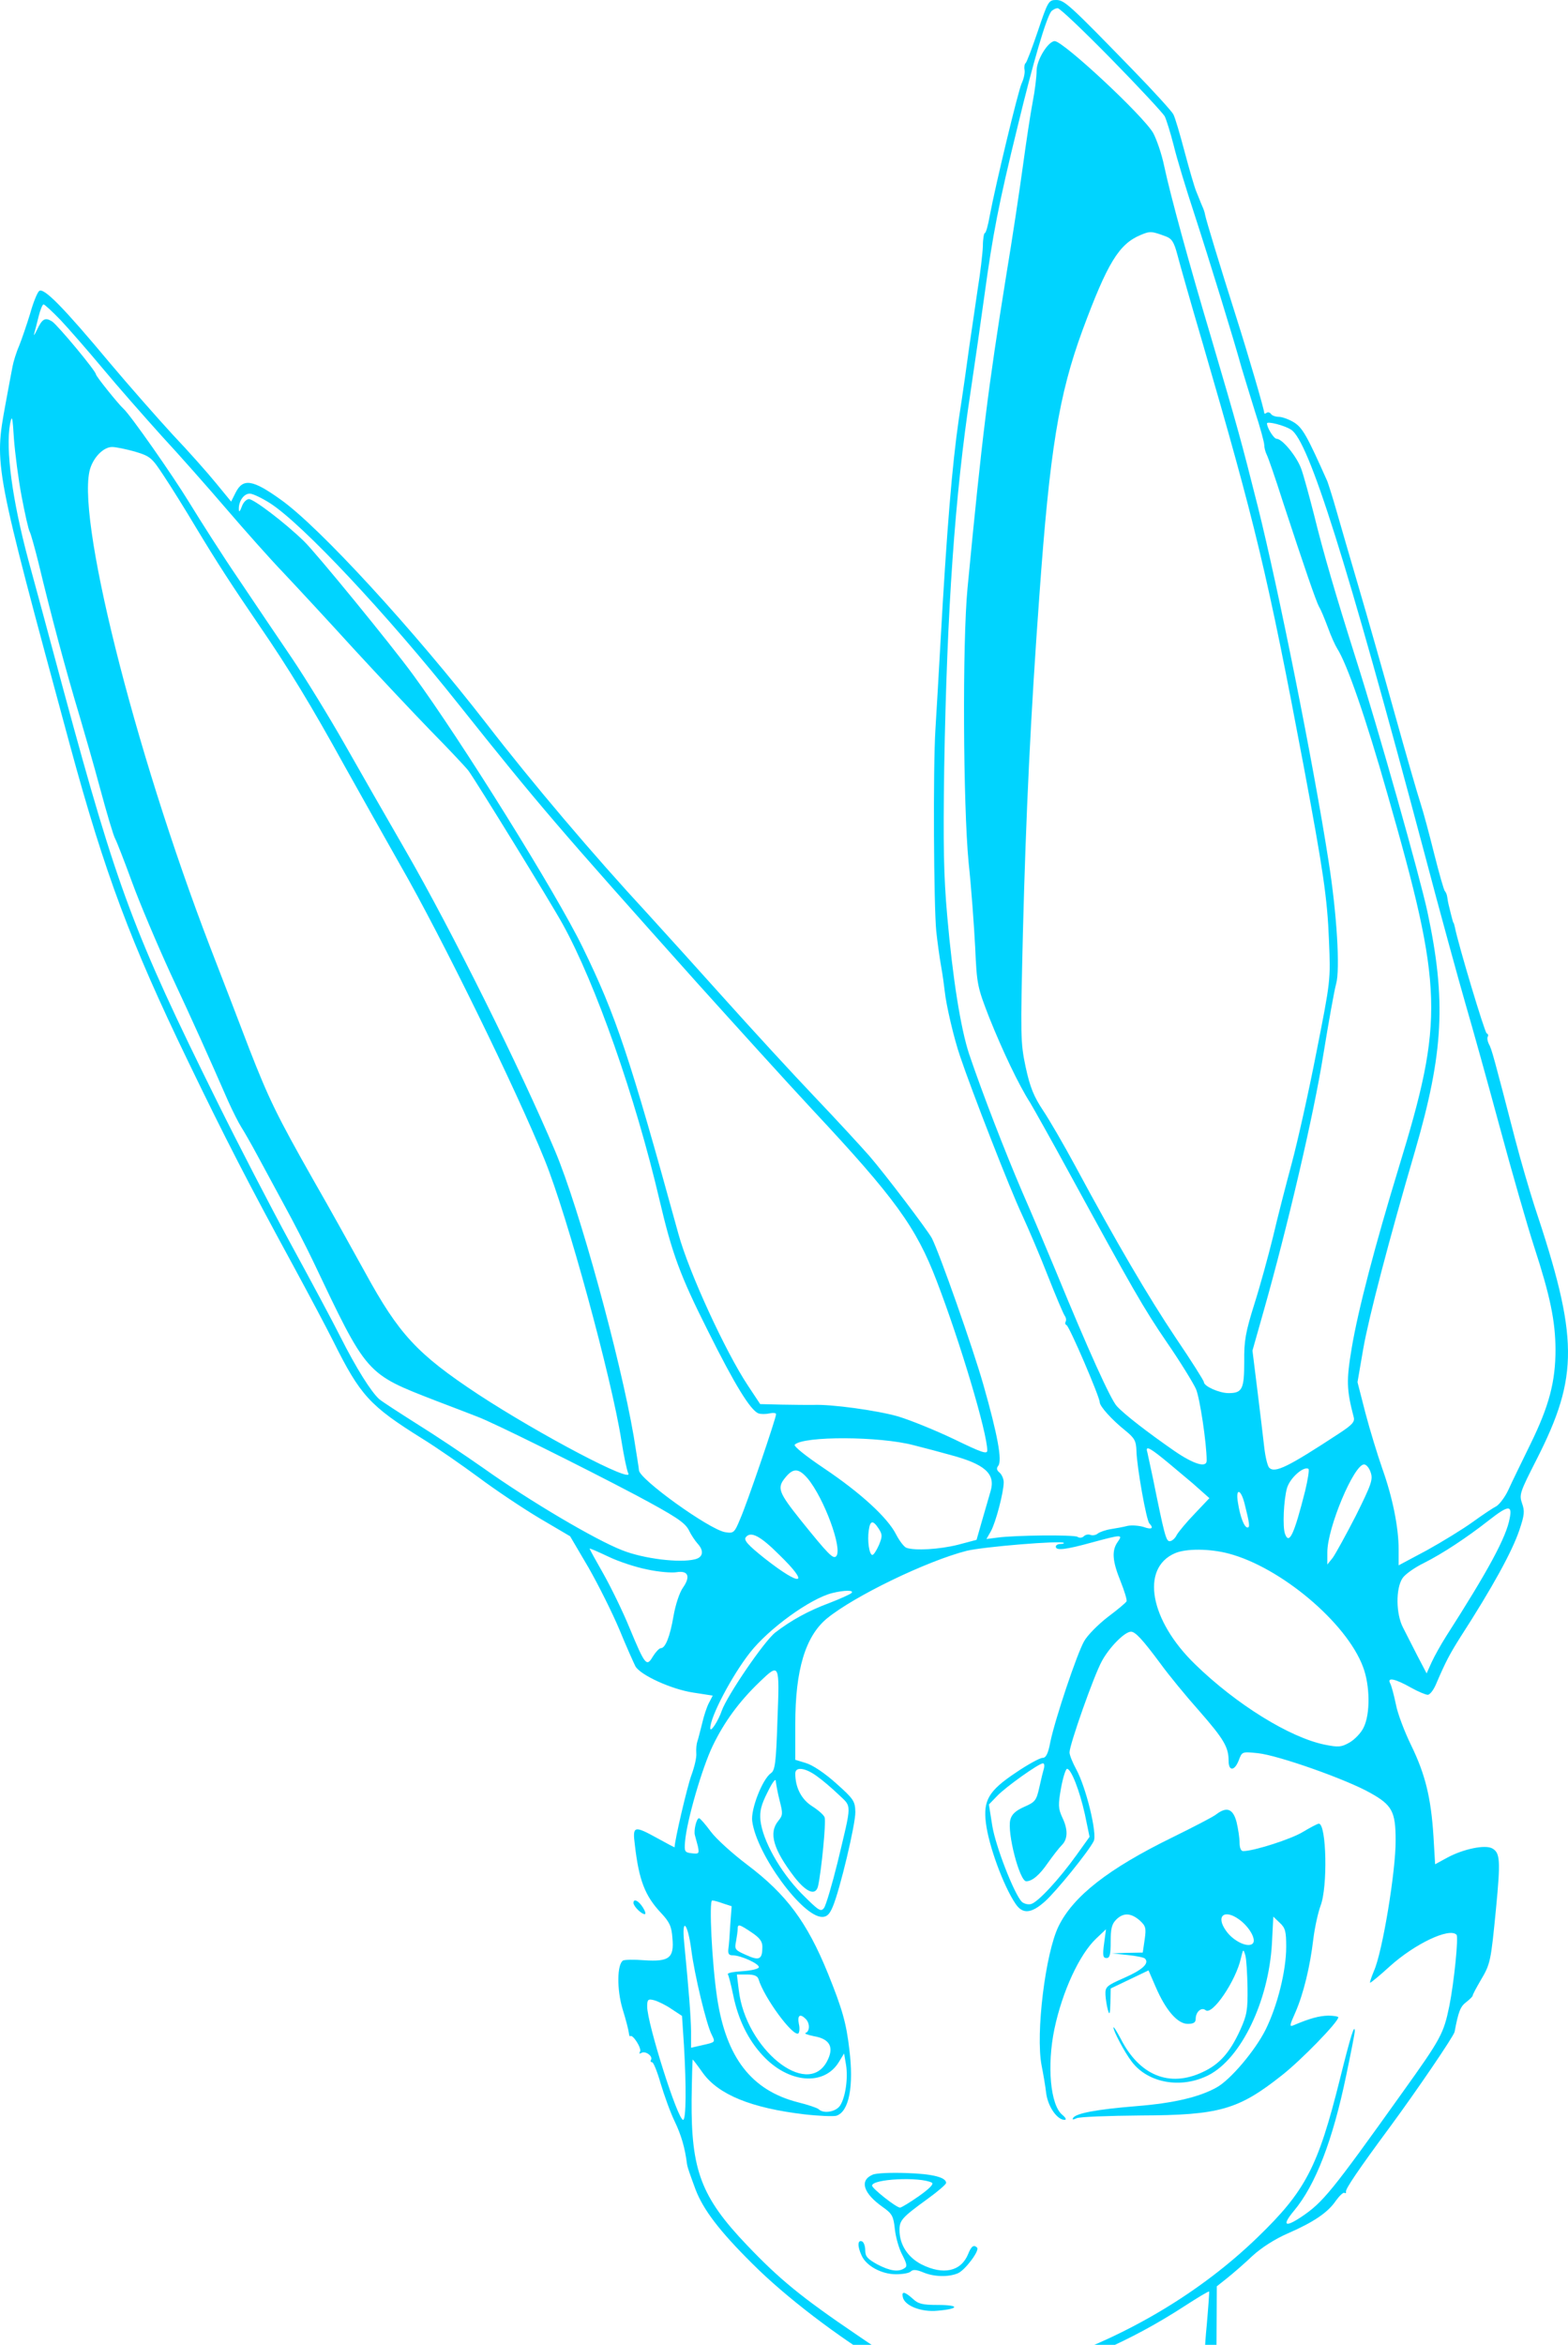 <svg width="566" height="846" viewBox="0 0 566 846" fill="none" xmlns="http://www.w3.org/2000/svg">
<path d="M374.684 11.082C372.605 17.216 370.625 22.46 370.229 22.757C369.833 23.054 369.635 24.142 369.833 25.23C370.031 26.319 369.536 28.495 368.745 30.177C367.458 33.146 359.538 65.896 357.261 77.868C356.667 81.331 355.875 84.101 355.479 84.101C355.182 84.101 354.786 86.179 354.786 88.85C354.687 91.423 353.895 98.349 352.905 104.384C352.014 110.321 350.727 119.522 349.935 124.667C349.242 129.812 347.559 141.883 346.074 151.382C343.698 167.905 341.817 190.068 339.441 232.515C338.847 243.102 338.055 256.954 337.659 263.187C336.768 277.435 337.065 326.609 337.956 335.91C338.352 339.669 339.144 345.507 339.738 348.772C340.332 352.037 340.827 355.995 341.025 357.677C341.52 362.525 344.292 374.497 346.569 381.126C350.727 393.494 364.587 429.113 368.943 438.315C371.318 443.46 375.575 453.453 378.347 460.577C381.119 467.602 383.792 473.934 384.287 474.627C384.782 475.32 384.98 476.21 384.683 476.804C384.386 477.298 384.485 477.892 384.98 478.09C385.97 478.387 396.959 504.013 396.959 505.893C396.959 507.377 401.315 512.225 406.265 516.183C409.532 518.854 410.125 519.844 410.224 523.603C410.422 529.54 413.788 548.438 414.877 549.625C416.56 551.406 415.768 552 412.798 550.912C411.115 550.417 408.542 550.219 407.057 550.516C405.572 550.912 402.8 551.406 400.919 551.703C399.038 552 396.86 552.791 396.266 553.286C395.573 553.88 394.385 554.078 393.593 553.781C392.9 553.484 391.811 553.682 391.217 554.276C390.623 554.869 389.633 554.968 388.94 554.473C387.554 553.682 366.27 553.88 359.934 554.77L356.073 555.265L357.657 552.495C359.439 549.328 362.31 538.346 362.31 534.784C362.31 533.597 361.617 532.014 360.825 531.321C359.736 530.43 359.637 529.738 360.33 528.847C361.815 526.968 360.132 517.766 354.984 499.659C351.123 486.104 339.144 452.167 336.372 446.725C334.689 443.658 319.543 423.672 313.801 417.042C310.93 413.777 302.119 404.18 294.1 395.77C286.082 387.36 271.727 371.727 262.223 361.14C252.719 350.553 239.85 336.305 233.613 329.478C214.11 308.404 192.133 282.481 175.699 261.208C149.366 227.271 115.311 190.167 101.352 180.273C91.156 172.951 87.691 172.457 85.018 177.8L83.434 180.966L77.989 174.337C75.019 170.676 67.99 162.76 62.347 156.824C56.803 150.788 46.607 139.212 39.776 131.099C22.847 110.816 15.818 103.692 14.135 104.978C13.442 105.572 11.957 109.232 10.868 113.19C9.681 117.049 7.899 122.293 6.909 124.766C5.82 127.24 4.83 130.604 4.533 132.187C4.236 133.77 3.048 139.905 1.959 145.94C-2.1 168.202 -2.199 167.609 25.322 269.123C37.796 315.033 47.201 340.164 67.792 382.709C81.355 410.809 89.572 426.739 106.104 457.114C111.252 466.613 117.687 478.684 120.261 483.829C130.062 503.518 133.427 507.179 152.435 519.052C157.583 522.218 166.691 528.551 172.729 533.003C178.669 537.455 188.569 544.085 194.707 547.745L205.795 554.276L212.427 565.555C215.991 571.788 221.04 581.881 223.614 588.015C226.089 594.05 228.762 599.987 229.356 601.174C231.138 604.341 242.325 609.486 250.245 610.673L257.273 611.761L255.887 614.433C255.095 615.917 254.006 619.281 253.412 621.952C252.719 624.624 252.026 627.493 251.729 628.285C251.432 629.076 251.234 630.956 251.333 632.44C251.531 634.023 250.64 637.585 249.552 640.553C248.067 644.61 243.513 664.003 243.513 666.476C243.513 666.575 240.84 665.19 237.474 663.31C228.861 658.561 228.267 658.66 229.158 665.586C230.643 678.448 232.821 683.989 238.563 690.124C241.632 693.389 242.424 694.972 242.721 699.226C243.414 706.449 241.533 707.834 232.524 707.241C228.861 706.944 225.396 707.043 224.901 707.34C222.723 708.725 222.624 717.729 224.703 724.753C225.891 728.513 226.881 732.471 226.98 733.361C227.079 734.252 227.277 734.846 227.475 734.648C228.366 733.757 231.732 739.1 231.039 740.188C230.643 740.98 230.742 741.079 231.534 740.683C232.92 739.793 235.791 741.87 234.999 743.157C234.702 743.651 234.9 744.047 235.395 744.047C235.89 744.047 237.276 747.51 238.464 751.666C239.751 755.92 241.929 762.055 243.513 765.32C245.988 770.465 247.275 775.115 247.968 780.656C248.067 781.448 248.562 783.031 248.958 784.119C249.354 785.207 250.245 787.78 251.036 789.858C253.808 797.179 259.649 804.897 271.628 816.77C283.706 828.841 302.416 843.089 319.939 853.675L327.661 858.326L327.067 862.283C326.77 864.46 326.176 866.637 325.879 867.132C325.582 867.725 325.186 869.012 325.087 870.1C324.79 873.761 321.622 883.952 320.236 886.228C319.444 887.415 316.771 890.086 314.197 892.164C303.307 901.168 298.06 923.034 302.515 940.844C304.594 949.155 305.881 951.727 312.514 960.434C316.474 965.579 319.345 968.251 323.206 970.23L328.453 973L335.283 970.724C342.609 968.152 355.38 962.413 359.34 959.742C370.526 952.42 376.169 948.166 387.356 939.063C410.917 919.868 425.074 909.479 431.905 906.511C435.469 905.027 441.508 905.027 443.686 906.61C446.656 908.885 449.526 915.91 451.506 925.805C454.278 939.162 455.367 940.25 460.812 934.61C464.574 930.752 464.475 931.048 461.802 908.786C459.822 893.154 459.921 893.252 455.565 888.107C450.318 881.676 445.171 873.266 441.904 865.252C439.132 858.524 439.033 857.93 439.132 841.604L439.231 824.883L443.092 821.816C445.171 820.134 449.329 816.572 452.1 813.901C455.367 810.932 460.119 807.865 464.871 805.787C474.177 801.731 479.325 798.268 482.196 794.013C483.483 792.232 484.869 790.946 485.265 791.144C485.76 791.441 485.958 791.243 485.859 790.748C485.562 789.858 490.313 782.833 501.797 767.299C511.202 754.535 524.765 734.648 525.062 733.065C526.448 725.743 527.141 723.962 529.219 722.379C530.506 721.389 531.595 720.301 531.595 720.004C531.595 719.608 532.882 717.234 534.367 714.661C538.03 708.527 538.129 707.834 540.01 688.639C541.693 671.127 541.495 668.455 538.624 666.872C536.05 665.487 528.328 667.07 522.587 670.137L518.033 672.611L517.439 662.519C516.548 648.568 514.469 640.158 509.42 629.769C507.044 624.921 504.47 618.192 503.876 614.927C503.183 611.662 502.292 608.199 501.797 607.309C500.609 605.033 503.579 605.627 509.519 608.991C511.994 610.376 514.667 611.464 515.36 611.464C516.152 611.464 517.439 609.782 518.33 607.705C521.894 599.393 523.28 596.821 527.141 590.686C538.822 572.58 545.851 559.717 548.425 552.099C550.306 546.558 550.405 545.173 549.415 542.403C548.326 539.236 548.623 538.445 554.662 526.572C570.006 496.394 569.808 482.74 553.87 435.05C552.088 429.509 548.92 418.724 546.94 411.106C539.218 381.324 538.426 378.356 537.436 376.674C536.941 375.684 536.743 374.497 537.04 374.002C537.337 373.607 537.139 373.013 536.644 372.815C535.951 372.617 526.349 340.659 525.161 334.524C524.963 333.634 524.765 332.941 524.666 332.941C524.567 332.941 524.369 332.249 524.171 331.457C523.973 330.666 523.478 328.885 523.181 327.5C522.785 326.114 522.488 324.333 522.389 323.542C522.29 322.75 521.894 321.86 521.597 321.563C521.201 321.266 519.518 315.231 517.736 308.206C515.954 301.082 513.776 292.87 512.786 289.901C511.796 286.933 507.539 272.191 503.381 257.25C499.223 242.31 493.382 221.829 490.412 211.737C487.443 201.645 483.879 189.376 482.493 184.528C481.107 179.581 479.523 174.732 479.127 173.644C471.801 157.22 470.217 154.35 467.049 152.371C465.267 151.283 462.792 150.393 461.604 150.393C460.416 150.393 459.129 149.898 458.832 149.403C458.436 148.809 457.743 148.612 457.248 148.908C456.753 149.304 456.357 149.304 456.357 149.007C456.357 147.82 450.813 128.823 446.359 114.773C440.518 96.37 435.271 79.154 434.974 77.373C434.875 76.582 434.38 75.295 433.984 74.405C433.588 73.514 433.192 72.525 433.093 72.228C432.994 71.931 432.4 70.546 431.806 69.062C431.212 67.677 429.331 61.245 427.648 54.913C425.965 48.581 424.183 42.347 423.49 41.16C422.896 40.072 416.362 32.849 408.938 25.23C385.772 1.385 384.188 0 381.218 0C378.545 0 378.248 0.495 374.684 11.082ZM401.216 21.372C411.115 31.464 419.728 40.764 420.421 41.952C421.015 43.139 422.5 47.888 423.688 52.538C424.777 57.09 428.143 68.171 431.113 77.175C436.459 93.6 445.369 122.491 448.141 132.583C449.032 135.551 451.209 142.675 452.991 148.414C454.872 154.152 456.357 159.594 456.357 160.584C456.357 161.474 456.753 163.057 457.248 164.047C457.743 164.937 460.416 172.655 463.089 181.065C470.811 204.613 475.068 216.981 476.157 218.96C476.751 219.85 478.137 223.214 479.325 226.38C480.414 229.448 481.998 232.911 482.691 233.999C486.255 239.54 492.986 258.932 500.807 286.438C521.003 356.885 521.3 367.769 504.866 421.396C496.352 449.298 490.214 472.648 487.938 486.302C485.958 498.076 486.057 501.341 488.631 511.236C489.125 512.918 488.235 514.006 483.384 517.172C464.97 529.243 460.218 531.618 458.139 529.54C457.545 528.946 456.753 525.681 456.357 522.218C455.961 518.755 454.872 509.554 453.882 501.638L452.1 487.292L456.159 472.945C464.673 442.965 474.177 402.399 477.642 380.731C479.622 368.561 481.701 356.984 482.295 355.006C483.78 349.861 482.592 329.577 479.523 310.382C474.078 275.456 461.505 212.627 453.981 182.549C447.943 158.605 446.755 154.35 437.152 121.699C429.133 94.787 422.5 70.546 420.223 59.86C419.332 55.507 417.451 50.164 416.263 47.987C412.699 41.754 383.792 14.841 380.723 14.841C378.347 14.841 374.189 21.668 374.189 25.428C374.189 27.506 373.595 32.552 372.803 36.609C372.011 40.665 370.427 51.153 369.24 59.86C368.052 68.567 365.379 86.377 363.201 99.437C356.667 140.103 354.489 157.417 349.242 212.232C347.361 231.921 347.658 290.495 349.638 311.174C350.628 320.376 351.618 334.228 352.014 341.846C352.608 355.302 352.806 356.094 357.063 367.077C361.815 378.95 367.755 391.515 371.912 397.947C373.199 400.123 379.337 411.007 385.475 422.286C408.938 465.227 412.699 471.857 421.213 484.323C426.064 491.348 430.717 498.967 431.707 501.144C433.093 504.31 435.568 520.734 435.568 526.968C435.568 529.738 430.816 528.254 423.787 523.406C414.382 516.875 405.869 510.345 403.097 507.278C400.919 504.903 392.9 487.292 381.119 458.598C377.951 450.98 372.506 438.018 368.943 429.905C362.706 415.36 354.588 394.385 349.836 380.335C346.767 371.034 343.896 353.027 341.916 330.468C340.629 315.923 340.431 305.04 340.827 277.039C341.817 220.048 344.688 178.591 350.331 141.488C351.915 130.901 354.192 115.07 355.38 106.363C358.35 84.695 360.429 73.712 367.359 45.514C373.001 22.163 377.555 6.827 379.436 4.156C379.931 3.562 381.02 2.968 381.812 2.968C382.604 2.968 391.316 11.279 401.216 21.372ZM420.817 85.288C422.995 86.08 423.787 87.366 424.975 91.819C425.767 94.886 429.826 109.232 434.083 123.678C453.189 189.277 457.545 207.186 470.613 276.544C477.642 314.142 479.127 324.037 479.721 339.373C480.315 353.719 480.315 353.719 475.167 379.741C472.395 393.989 468.336 412.095 466.257 419.813C464.178 427.53 461.109 439.403 459.525 446.23C457.842 453.057 454.872 463.941 452.793 470.471C449.625 480.563 449.032 483.73 449.131 491.249C449.131 501.144 448.438 502.628 443.488 502.628C440.122 502.628 434.578 500.154 434.578 498.67C434.578 498.175 430.024 490.952 424.381 482.641C414.58 467.998 402.998 448.308 388.049 420.505C384.089 413.184 378.941 404.279 376.565 400.717C373.199 395.671 371.813 392.307 370.229 384.985C368.349 376.08 368.349 374.101 369.24 336.503C370.328 294.156 372.011 258.141 375.179 214.903C378.941 162.266 382.208 142.477 390.722 119.226C399.731 94.886 403.889 88.059 411.709 84.794C415.174 83.309 415.768 83.409 420.817 85.288ZM21.857 115.466C24.827 118.632 31.757 126.547 37.202 133.078C42.548 139.509 52.151 150.393 58.387 157.318C64.723 164.146 75.118 175.92 81.652 183.538C88.186 191.157 97.491 201.645 102.441 206.79C107.292 211.935 118.677 224.204 127.587 233.999C136.595 243.794 149.168 257.151 155.504 263.682C161.939 270.212 167.978 276.643 169.067 278.028C171.64 281.491 198.766 325.521 203.122 333.436C215.001 354.907 229.356 395.77 238.068 432.972C242.622 452.365 245.493 460.181 255.491 480.069C265.292 499.758 270.935 508.861 273.806 509.949C274.697 510.246 276.38 510.246 277.766 509.949C279.053 509.653 280.142 509.752 280.142 510.246C280.142 511.631 269.648 542.501 267.173 548.042C265.094 553.088 264.797 553.286 261.728 552.792C255.986 551.802 230.643 533.597 230.643 530.43C230.643 529.936 229.752 524.494 228.762 518.261C223.812 489.567 209.062 435.94 200.449 415.459C187.975 385.876 162.929 335.514 146.594 307.216C139.664 295.244 129.666 277.731 124.32 268.332C118.974 258.932 110.559 245.179 105.51 237.66C100.461 230.239 91.65 217.179 86.008 208.769C80.266 200.358 72.346 187.892 68.287 181.263C62.248 171.368 47.003 149.601 44.528 147.424C42.845 145.94 34.628 135.749 34.628 135.056C34.628 133.869 20.867 117.346 18.788 115.961C16.214 114.377 15.224 115.07 13.343 119.028C12.453 120.809 12.056 121.402 12.354 120.314C12.65 119.325 13.343 116.554 13.937 114.18C14.531 111.805 15.323 109.826 15.719 109.826C16.115 109.826 18.887 112.399 21.857 115.466ZM7.8 179.086C8.988 185.319 10.274 191.157 10.77 191.948C11.165 192.74 12.552 197.687 13.838 202.832C18.392 221.829 23.738 241.815 28.688 258.24C30.371 263.978 33.836 275.852 36.212 284.756C38.588 293.562 40.964 301.577 41.558 302.566C42.053 303.456 44.825 310.481 47.597 318.1C50.368 325.719 56.704 340.659 61.555 351.246C69.97 369.253 75.019 380.533 82.345 397.254C84.028 401.014 86.206 405.268 87.097 406.653C87.988 408.039 90.561 412.491 92.739 416.548C94.917 420.604 99.372 428.817 102.639 434.852C105.906 440.789 110.46 449.693 112.836 454.641C132.635 496.295 131.942 495.504 157.385 505.398C163.622 507.773 170.354 510.345 172.333 511.137C177.778 513.116 210.051 529.144 229.554 539.434C243.81 547.053 247.077 549.23 248.562 551.901C249.453 553.781 250.937 555.958 251.828 556.947C254.204 559.52 253.808 561.894 250.838 562.587C245.295 563.972 232.326 562.389 224.604 559.322C214.902 555.562 191.143 541.512 174.709 529.837C167.681 524.89 156.692 517.568 150.455 513.709C144.218 509.751 138.08 505.794 136.892 504.804C134.021 502.232 128.676 493.822 122.835 482.245C120.162 476.903 112.044 461.764 104.916 448.704C97.788 435.644 85.81 412.491 78.286 397.254C48.29 336.701 42.35 320.672 23.144 249.83C17.897 230.239 12.056 208.67 10.175 201.843C4.434 180.372 1.959 162.167 3.642 152.866C4.335 149.502 4.533 150.294 5.028 158.308C5.424 163.453 6.612 172.852 7.8 179.086ZM466.059 155.043C472.395 159.001 486.057 202.238 513.875 306.722C519.815 329.28 526.745 354.412 529.12 362.624C531.496 370.737 537.04 390.625 541.396 406.752C545.752 422.88 551.296 442.174 553.771 449.792C559.612 467.701 561.394 476.507 561.493 486.797C561.493 498.472 559.216 507.179 552.484 520.932C549.316 527.462 545.653 534.883 544.465 537.554C543.277 540.127 541.297 542.699 540.208 543.392C539.02 543.986 535.159 546.558 531.595 549.131C528.032 551.703 520.607 556.254 515.063 559.322L504.866 564.763V559.025C504.866 551.109 502.688 540.226 498.926 529.738C497.243 524.89 494.471 515.886 492.887 509.85L490.016 498.67L492.095 486.599C494.075 475.32 501.302 447.616 510.806 415.163C521.102 379.741 522.092 360.942 515.261 328.984C512.588 316.517 497.54 263.088 489.521 237.957C482.097 214.507 477.642 199.27 474.276 185.517C472.593 178.987 470.613 171.665 469.722 169.192C468.138 164.739 462.891 158.308 460.812 158.308C459.822 158.308 457.347 154.35 457.347 152.767C457.347 151.877 463.683 153.46 466.059 155.043ZM48.785 162.958C54.328 164.64 54.823 165.135 59.179 171.764C61.753 175.623 67 184.033 70.762 190.365C78.583 203.327 83.533 210.945 93.729 225.886C104.124 241.024 112.44 254.678 124.32 276.247C130.161 286.735 139.268 302.863 144.515 312.163C159.266 337.79 186.49 393.395 196.588 418.428C204.805 438.612 220.743 497.087 224.307 519.745C225.198 525.285 226.287 530.628 226.782 531.519C228.96 535.576 194.905 517.667 172.531 503.023C150.554 488.479 144.02 481.454 131.744 458.994C127.092 450.584 118.875 435.743 113.232 425.947C99.867 402.399 96.996 396.363 90.067 378.653C86.899 370.342 80.563 353.818 75.91 341.846C48.191 269.717 26.807 184.132 32.747 168.499C34.232 164.442 37.598 161.276 40.469 161.276C41.855 161.276 45.617 162.068 48.785 162.958ZM97.491 181.559C109.074 188.98 139.664 221.532 165.602 254.183C194.608 290.594 201.637 298.707 251.63 354.61C265.193 369.649 283.904 390.328 293.407 400.519C323.008 432.181 330.729 442.767 338.154 462.259C346.569 484.125 356.37 516.974 356.37 523.307C356.37 524.791 354.39 524.098 344.391 519.25C337.758 516.084 328.75 512.423 324.196 511.038C316.573 508.861 300.04 506.585 293.506 506.882C291.922 506.882 286.874 506.882 282.419 506.783L274.4 506.585L269.945 499.857C261.926 487.786 248.661 458.994 244.899 445.241C227.178 380.829 222.327 366.384 210.348 341.846C200.944 322.453 166.295 266.848 149.069 243.398C141.347 232.812 113.925 199.27 109.668 195.213C102.837 188.584 91.65 180.075 89.868 180.075C88.978 180.075 87.79 181.263 87.295 182.747C86.602 184.627 86.206 184.923 86.206 183.736C86.107 180.867 87.988 178.096 90.165 178.096C91.254 178.096 94.521 179.679 97.491 181.559ZM329.839 521.427C333.798 522.416 339.738 523.999 342.906 524.89C355.578 528.254 359.439 531.717 357.558 538.049C356.964 540.028 355.578 544.876 354.489 548.636L352.509 555.562L345.777 557.343C339.045 559.025 330.234 559.52 327.166 558.431C326.275 558.035 324.691 555.958 323.503 553.682C320.434 547.548 310.534 538.544 297.565 529.837C290.635 525.187 286.379 521.724 286.874 521.229C290.042 518.063 317.563 518.162 329.839 521.427ZM419.629 526.077C422.104 528.056 426.955 532.211 430.42 535.081L436.558 540.523L431.311 546.063C428.341 549.131 425.47 552.594 424.777 553.781C424.183 555.067 422.995 556.057 422.203 556.057C420.916 556.057 420.322 553.88 416.164 533.3C415.273 529.243 414.382 525.088 414.184 524.098C413.392 521.625 414.58 522.02 419.629 526.077ZM494.768 531.222C495.659 533.795 495.065 535.477 489.422 546.855C485.859 553.781 482.097 560.608 481.107 561.993L479.127 564.467V560.014C479.127 551.208 488.729 528.353 492.392 528.353C493.184 528.353 494.273 529.639 494.768 531.222ZM471.108 537.95C467.148 553.583 465.366 557.442 463.881 553.484C462.891 551.011 463.386 541.017 464.574 536.862C465.663 533.201 470.514 528.946 472.296 529.936C472.692 530.134 472.098 533.794 471.108 537.95ZM291.526 533.399C297.466 540.523 304.297 559.025 301.822 561.498C300.733 562.587 299.05 560.905 288.854 548.24C281.132 538.544 280.439 536.862 283.31 533.3C286.28 529.54 288.26 529.639 291.526 533.399ZM449.229 542.403C451.11 549.823 451.209 551.109 450.318 551.109C449.13 551.109 447.646 547.251 446.854 542.106C445.963 536.862 447.844 537.06 449.229 542.403ZM544.96 547.745C543.772 554.572 537.139 566.742 521.993 590.39C520.112 593.358 517.736 597.612 516.746 599.789L514.964 603.747L511.697 597.513C509.915 594.05 507.539 589.4 506.45 587.223C503.876 582.276 503.777 573.174 506.252 569.414C507.143 568.029 510.608 565.555 514.073 563.873C520.904 560.41 529.318 554.869 537.535 548.438C544.366 543.095 545.95 542.897 544.96 547.745ZM317.167 551.505C318.553 553.682 318.553 554.276 317.266 557.442C316.375 559.421 315.385 561.004 314.89 561.004C313.801 561.004 313.009 555.958 313.603 552.099C314.098 548.537 315.088 548.339 317.167 551.505ZM281.33 561.004C292.516 571.887 289.349 572.679 276.182 562.389C269.846 557.343 268.361 555.661 269.252 554.572C271.034 552.396 274.4 554.078 281.33 561.004ZM403.493 556.254C401.216 559.421 401.513 563.18 404.483 570.502C405.869 573.965 406.859 577.23 406.661 577.725C406.463 578.22 403.493 580.693 399.929 583.365C396.464 586.036 392.504 589.994 391.316 592.171C388.742 596.722 380.921 619.973 379.139 628.482C378.347 632.737 377.555 634.221 376.367 634.221C375.377 634.221 371.021 636.596 366.666 639.564C356.865 646.094 354.885 649.557 355.875 657.67C356.865 665.883 362.211 680.427 366.567 686.858C369.141 690.717 372.308 690.42 377.258 685.968C381.416 682.208 392.801 668.158 394.781 664.3C396.167 661.727 392.009 644.709 388.445 638.278C387.158 635.903 386.069 633.232 386.069 632.242C386.069 629.472 394.88 604.439 397.751 599.294C400.424 594.347 405.968 588.708 408.245 588.708C409.829 588.708 412.402 591.478 418.936 600.284C421.807 604.242 428.044 611.86 432.895 617.302C441.805 627.493 443.488 630.362 443.488 635.309C443.488 639.168 445.666 638.97 447.151 635.112C448.339 631.945 448.339 631.945 454.08 632.539C461.505 633.331 486.156 642.038 494.669 646.886C502.49 651.239 503.777 653.614 503.777 663.904C503.876 674.886 499.025 704.272 495.956 711.099C494.966 713.474 494.372 715.354 494.57 715.354C494.867 715.354 498.134 712.682 501.698 709.417C510.707 701.304 523.181 695.368 525.755 698.039C526.547 698.732 524.864 715.255 523.181 723.665C521.102 733.757 520.211 735.439 506.252 754.931C480.612 790.847 477.543 794.607 469.722 799.851C463.782 803.808 462.693 802.918 467.049 797.674C474.87 788.373 481.107 772.147 485.958 748.698C487.641 740.683 489.027 733.559 489.027 732.966C489.027 729.799 487.542 734.549 483.681 750.083C475.761 781.843 471.306 790.451 453.882 807.271C433.39 827.06 407.156 842.693 378.644 852.29C367.359 856.149 348.153 860.799 343.995 860.799C338.946 860.799 326.671 854.368 309.148 842.297C289.151 828.742 281.33 822.311 269.549 809.943C253.115 792.727 249.453 783.031 249.65 757.602C249.749 749.588 249.948 743.058 250.047 743.058C250.146 743.058 251.828 745.235 253.709 747.906C259.352 755.722 271.133 760.571 290.438 762.846C295.684 763.44 300.832 763.638 301.921 763.341C306.475 761.857 308.257 752.754 306.574 739.298C305.485 729.997 304.099 724.951 298.852 711.99C291.328 693.488 283.904 683.494 269.747 672.809C264.5 668.851 258.56 663.508 256.58 660.837C254.6 658.165 252.719 655.988 252.323 655.988C251.432 655.988 250.343 660.441 250.838 662.123C251.036 662.815 251.531 664.695 251.927 666.18C252.422 668.752 252.323 668.95 249.75 668.653C247.176 668.356 246.978 668.059 247.275 664.497C247.869 656.978 253.412 637.882 257.273 629.868C261.431 621.26 266.777 613.938 274.202 606.814C281.429 599.888 281.429 599.987 280.637 620.567C280.142 636.2 279.746 638.772 278.261 639.762C275.192 641.939 270.935 652.822 271.529 657.077C273.113 669.049 289.646 691.608 296.773 691.608C298.456 691.608 299.446 690.717 300.634 687.848C303.208 681.714 308.851 658.066 308.752 653.713C308.653 649.854 308.158 649.062 301.822 643.423C297.763 639.762 293.308 636.794 290.932 636.101L287.072 634.914V621.952C287.072 602.461 290.734 590.39 298.456 583.958C308.356 575.845 334.59 563.18 348.945 559.52C355.083 558.035 383 555.76 383.99 556.65C384.188 556.848 383.693 557.046 382.802 557.046C381.911 557.046 381.119 557.442 381.119 558.035C381.119 559.52 384.683 559.124 393.989 556.551C404.978 553.583 405.374 553.583 403.493 556.254ZM233.613 566.248C237.672 567.138 242.523 567.534 244.206 567.237C248.463 566.544 249.354 568.82 246.483 572.877C245.295 574.559 243.81 579.011 243.117 583.068C241.83 590.587 240.147 594.644 238.563 594.644C237.969 594.644 236.682 596.029 235.692 597.612C233.415 601.471 232.92 600.976 227.277 587.421C224.901 581.584 220.644 572.877 217.872 567.93C215.1 563.081 212.823 558.926 212.823 558.728C212.823 558.53 215.793 559.816 219.555 561.597C223.218 563.378 229.554 565.456 233.613 566.248ZM443.488 560.509C462.297 565.456 486.057 585.443 491.996 601.372C494.57 608.1 494.669 618.489 492.194 623.337C491.303 625.217 489.026 627.592 487.146 628.68C484.176 630.362 483.186 630.461 478.236 629.472C465.564 626.899 446.26 614.927 431.41 600.482C415.075 584.651 411.61 565.852 424.084 560.41C428.143 558.629 436.756 558.728 443.488 560.509ZM307.366 574.757C306.772 575.251 303.307 576.835 299.446 578.319C291.724 581.188 285.488 584.651 279.845 589.004C275.885 592.072 262.52 611.662 260.54 617.203C259.253 620.963 256.382 625.316 256.382 623.535C256.382 619.38 264.203 604.538 270.737 596.227C277.568 587.52 292.516 576.736 300.436 574.757C304.891 573.668 308.455 573.668 307.366 574.757ZM376.862 637.882C376.565 638.871 375.773 642.038 375.179 644.808C374.09 649.656 373.694 650.151 369.635 651.932C366.567 653.317 365.181 654.603 364.686 656.582C363.498 661.331 368.052 678.745 370.427 678.745C372.605 678.745 375.278 676.47 378.248 672.116C380.03 669.643 382.208 666.773 383.297 665.685C385.475 663.508 385.574 660.045 383.396 655.593C382.01 652.525 381.911 651.239 383 645.105C383.693 641.345 384.683 638.179 385.178 638.179C386.663 638.179 389.732 646.094 391.613 654.603L393.296 662.717L388.544 669.346C382.208 678.152 374.684 686.265 372.209 686.957C371.12 687.254 369.635 686.859 368.844 686.166C366.072 683.297 359.34 666.081 358.152 658.561L356.964 651.041L359.934 647.974C362.904 644.808 374.981 636.2 376.466 636.2C376.961 636.2 377.06 636.992 376.862 637.882ZM294.892 640.85C296.872 642.235 300.337 645.204 302.713 647.479C307.564 652.13 307.564 650.052 302.317 672.017C300.337 680.031 298.159 687.353 297.466 688.343C296.278 689.926 295.585 689.431 289.25 683.099C281.528 675.183 275.291 664.003 274.499 656.78C274.202 653.515 274.697 651.239 277.073 646.589C278.855 642.928 280.043 641.444 280.043 642.631C280.142 643.72 280.736 646.985 281.429 649.656C282.617 654.306 282.617 654.9 280.934 656.978C277.37 661.331 279.152 667.268 286.775 677.261C291.13 682.802 294.397 684.088 295.288 680.526C296.476 675.282 298.258 657.176 297.664 655.692C297.367 654.801 295.288 653.02 293.11 651.635C289.25 649.161 287.072 644.907 287.072 639.861C287.072 637.288 290.734 637.783 294.892 640.85ZM261.035 686.76L264.104 687.749L263.609 694.378C263.411 698.039 263.114 701.997 262.916 703.184C262.718 704.866 263.114 705.46 264.401 705.46C267.47 705.46 274.301 708.626 273.905 709.813C273.707 710.407 271.034 711 267.866 711.198C264.797 711.396 262.52 711.792 262.718 712.287C263.015 712.682 263.906 716.145 264.698 720.004C266.48 728.612 270.044 735.934 275.291 741.574C284.597 751.666 297.466 752.754 302.812 743.948L304.693 740.881L305.386 744.938C306.178 749.786 305.188 756.613 303.307 759.581C301.822 761.956 297.268 762.747 295.486 760.966C294.892 760.472 291.625 759.383 288.062 758.493C271.331 754.238 262.124 742.464 258.857 720.796C256.976 708.23 255.887 685.671 257.075 685.671C257.669 685.671 259.451 686.166 261.035 686.76ZM249.552 703.58C250.64 712.188 254.996 730.591 256.976 734.252C258.263 736.824 258.164 736.824 253.808 737.814L249.452 738.803V732.768C249.354 727.227 248.661 718.322 246.978 701.007C245.988 691.311 248.265 693.685 249.552 703.58ZM271.232 697.148C274.202 699.127 275.192 700.414 275.192 702.392C275.192 706.944 274.103 707.537 269.351 705.361C265.292 703.58 265.094 703.283 265.688 700.414C265.985 698.732 266.282 696.654 266.282 695.961C266.282 694.081 266.777 694.18 271.232 697.148ZM273.806 714.068C275.786 720.697 286.181 734.846 288.161 733.658C288.557 733.361 288.755 731.778 288.359 730.195C287.765 727.128 288.755 726.337 290.833 728.414C292.417 729.997 292.318 732.867 290.833 733.46C290.141 733.658 291.427 734.153 293.803 734.648C299.644 735.637 301.228 738.704 298.456 743.849C291.229 757.108 269.153 739.199 266.678 718.025L265.985 712.386H269.648C272.222 712.386 273.41 712.88 273.806 714.068ZM242.424 724.852L246.186 727.326L246.879 737.814C247.77 752.754 247.671 764.825 246.582 764.825C244.602 764.825 233.613 729.997 233.613 723.962C233.613 721.389 233.91 721.093 236.187 721.686C237.573 722.082 240.444 723.467 242.424 724.852ZM435.568 839.23C434.875 845.958 434.578 853.478 434.974 856.05C435.766 861.096 442.696 876.036 446.854 881.577L449.526 885.04L443.884 885.733C440.815 886.129 435.964 887.514 433.093 888.899C426.361 891.966 411.907 901.663 398.939 911.755C383.792 923.628 376.268 928.377 360.825 936.094C351.42 940.745 343.797 943.713 337.164 945.395C325.186 948.462 320.83 948.561 317.464 945.89C311.425 941.141 305.98 923.628 307.168 913.041C308.059 905.917 312.019 897.903 315.583 896.023C323.206 892.065 327.958 882.369 329.641 867.428C330.036 863.669 330.63 860.503 330.927 860.206C331.224 859.909 332.808 860.404 334.59 861.294C339.738 863.966 349.935 863.273 364.785 859.414C388.346 853.28 408.245 844.573 427.45 832.106C432.202 829.039 436.261 826.565 436.459 826.763C436.558 826.862 436.162 832.502 435.568 839.23ZM454.377 889.987C456.951 892.362 458.238 898.398 459.525 915.119C460.416 927.19 460.416 930.158 459.426 931.444C457.347 933.918 456.456 933.324 455.763 929.267C453.684 916.801 448.933 906.115 444.478 903.839C440.419 901.762 434.281 901.959 429.331 904.433C422.599 907.896 409.135 917.394 394.385 929.169C368.25 950.144 363.102 953.805 351.42 959.643C335.679 967.558 329.839 969.339 325.681 967.657C321.226 965.777 312.019 955.19 308.851 948.363C304.891 939.558 301.822 923.925 303.901 922.638C304.396 922.342 304.891 922.836 304.891 923.826C304.891 927.981 308.158 937.776 311.029 942.328C314.791 948.067 318.949 950.837 323.8 950.837C331.818 950.837 346.866 945.989 361.815 938.568C377.852 930.554 384.485 926.497 398.939 915.119C411.412 905.422 426.262 895.231 432.598 891.966C441.508 887.415 450.615 886.623 454.377 889.987Z" fill="#00D4FF"/>
<path d="M439.033 654.603C437.944 655.494 430.816 659.155 423.193 662.914C400.127 674.194 387.455 684.088 382.109 694.972C377.357 704.668 373.793 733.658 375.971 745.136C376.565 748.104 377.357 752.655 377.654 755.327C378.347 760.175 381.614 764.825 384.287 764.825C385.079 764.825 384.683 764.034 383.495 763.044C379.139 759.581 377.852 745.234 380.624 731.976C383.495 718.421 389.633 705.163 395.672 699.424L399.236 696.06L398.543 701.205C397.949 705.559 398.147 706.449 399.434 706.449C400.622 706.449 400.919 705.163 400.919 700.513C400.919 695.862 401.315 694.18 402.899 692.597C405.473 690.025 408.146 690.124 411.313 692.795C413.59 694.873 413.788 695.565 413.194 699.721L412.501 704.47L406.958 704.569L401.414 704.767L407.057 705.361C410.125 705.658 412.996 706.251 413.293 706.647C414.976 708.329 412.402 710.704 405.869 713.573C399.335 716.442 398.939 716.838 399.038 719.707C399.137 721.389 399.533 723.863 399.929 725.248C400.523 727.227 400.721 726.633 400.82 722.577L400.919 717.432L414.58 710.901L417.154 716.838C420.817 725.347 425.074 730.195 428.737 730.195C430.816 730.195 431.608 729.701 431.608 728.414C431.608 725.842 433.687 724.061 435.172 725.248C437.548 727.326 446.161 714.661 447.943 706.449C448.734 703.085 448.833 703.085 449.526 705.46C449.922 706.845 450.219 712.089 450.318 717.135C450.417 725.149 450.12 727.029 447.646 732.471C443.884 740.683 440.122 744.839 434.083 747.609C422.104 753.249 411.313 748.796 404.582 735.637C403.097 732.867 402.008 731.086 401.909 731.482C401.909 732.768 405.869 740.386 408.542 743.849C414.382 751.567 426.361 753.744 436.261 748.697C448.042 742.662 457.941 721.983 459.129 701.205L459.624 691.509L461.901 693.685C463.98 695.565 464.277 696.852 464.277 702.392C464.277 711.099 461.109 723.665 456.852 732.273C453.09 739.793 444.181 750.38 439.132 753.15C432.895 756.613 423.787 758.79 410.224 759.878C395.672 761.065 388.445 762.451 387.356 764.133C386.96 764.825 387.356 764.825 388.643 764.231C389.633 763.737 400.127 763.341 411.808 763.242C440.221 763.143 447.052 761.164 462.792 748.697C469.821 743.157 483.087 729.503 483.087 727.821C483.087 727.524 481.404 727.227 479.424 727.227C476.058 727.326 472.791 728.216 466.95 730.69C465.366 731.383 465.465 730.789 467.643 725.941C470.514 719.312 472.89 709.615 474.078 699.523C474.573 695.466 475.761 690.124 476.652 687.65C479.325 680.922 478.83 657.967 476.058 657.967C475.563 657.967 472.989 659.352 470.316 660.936C466.158 663.508 452.595 667.862 448.735 667.862C447.943 667.862 447.448 666.674 447.448 664.794C447.448 663.211 446.953 659.847 446.359 657.374C445.072 652.525 442.795 651.734 439.033 654.603ZM447.25 692.498C451.11 695.269 453.684 700.018 452.1 701.304C450.318 702.788 445.171 700.315 442.597 696.654C438.736 691.311 441.904 688.639 447.25 692.498Z" fill="#00D4FF"/>
<path d="M314.989 784.614C310.138 786.691 311.623 791.342 318.652 796.289C322.018 798.663 322.513 799.554 323.008 804.204C323.305 807.073 324.493 811.328 325.681 813.505C327.364 816.77 327.562 817.759 326.473 818.353C324.295 819.837 321.226 819.342 316.672 816.968C313.108 814.989 312.316 814.098 312.316 811.823C312.316 810.24 311.722 808.854 311.128 808.657C309.544 808.063 309.445 810.438 311.029 813.802C312.712 817.561 318.256 820.53 323.404 820.53C325.78 820.53 328.156 820.134 328.75 819.54C329.542 818.749 330.828 818.848 333.204 819.837C337.164 821.519 342.51 821.618 345.876 820.134C348.549 818.848 353.697 811.922 352.707 810.932C351.519 809.745 350.628 810.339 349.44 813.307C346.866 819.54 340.53 820.925 332.61 816.968C327.661 814.395 324.691 809.844 324.691 804.6C324.691 801.038 325.582 800.049 334.986 793.222C338.55 790.649 341.52 788.077 341.52 787.582C341.52 785.603 336.768 784.317 327.265 784.02C321.721 783.822 316.276 784.02 314.989 784.614ZM336.372 787.483C337.164 787.978 335.481 789.66 331.719 792.331C328.453 794.607 325.384 796.487 324.889 796.487C323.503 796.487 314.791 789.561 314.791 788.571C314.791 786.098 332.115 785.306 336.372 787.483Z" fill="#00D4FF"/>
<path d="M325.879 828.742C326.473 831.908 332.61 834.283 338.451 833.689C346.371 832.996 346.47 831.611 338.55 831.611C332.907 831.611 331.422 831.216 329.442 829.336C326.572 826.763 325.384 826.565 325.879 828.742Z" fill="#00D4FF"/>
<path d="M228.663 686.562C228.663 687.749 231.534 690.618 232.722 690.618C233.217 690.618 232.92 689.53 232.029 688.145C230.445 685.671 228.663 684.88 228.663 686.562Z" fill="#00D4FF"/>
</svg>
